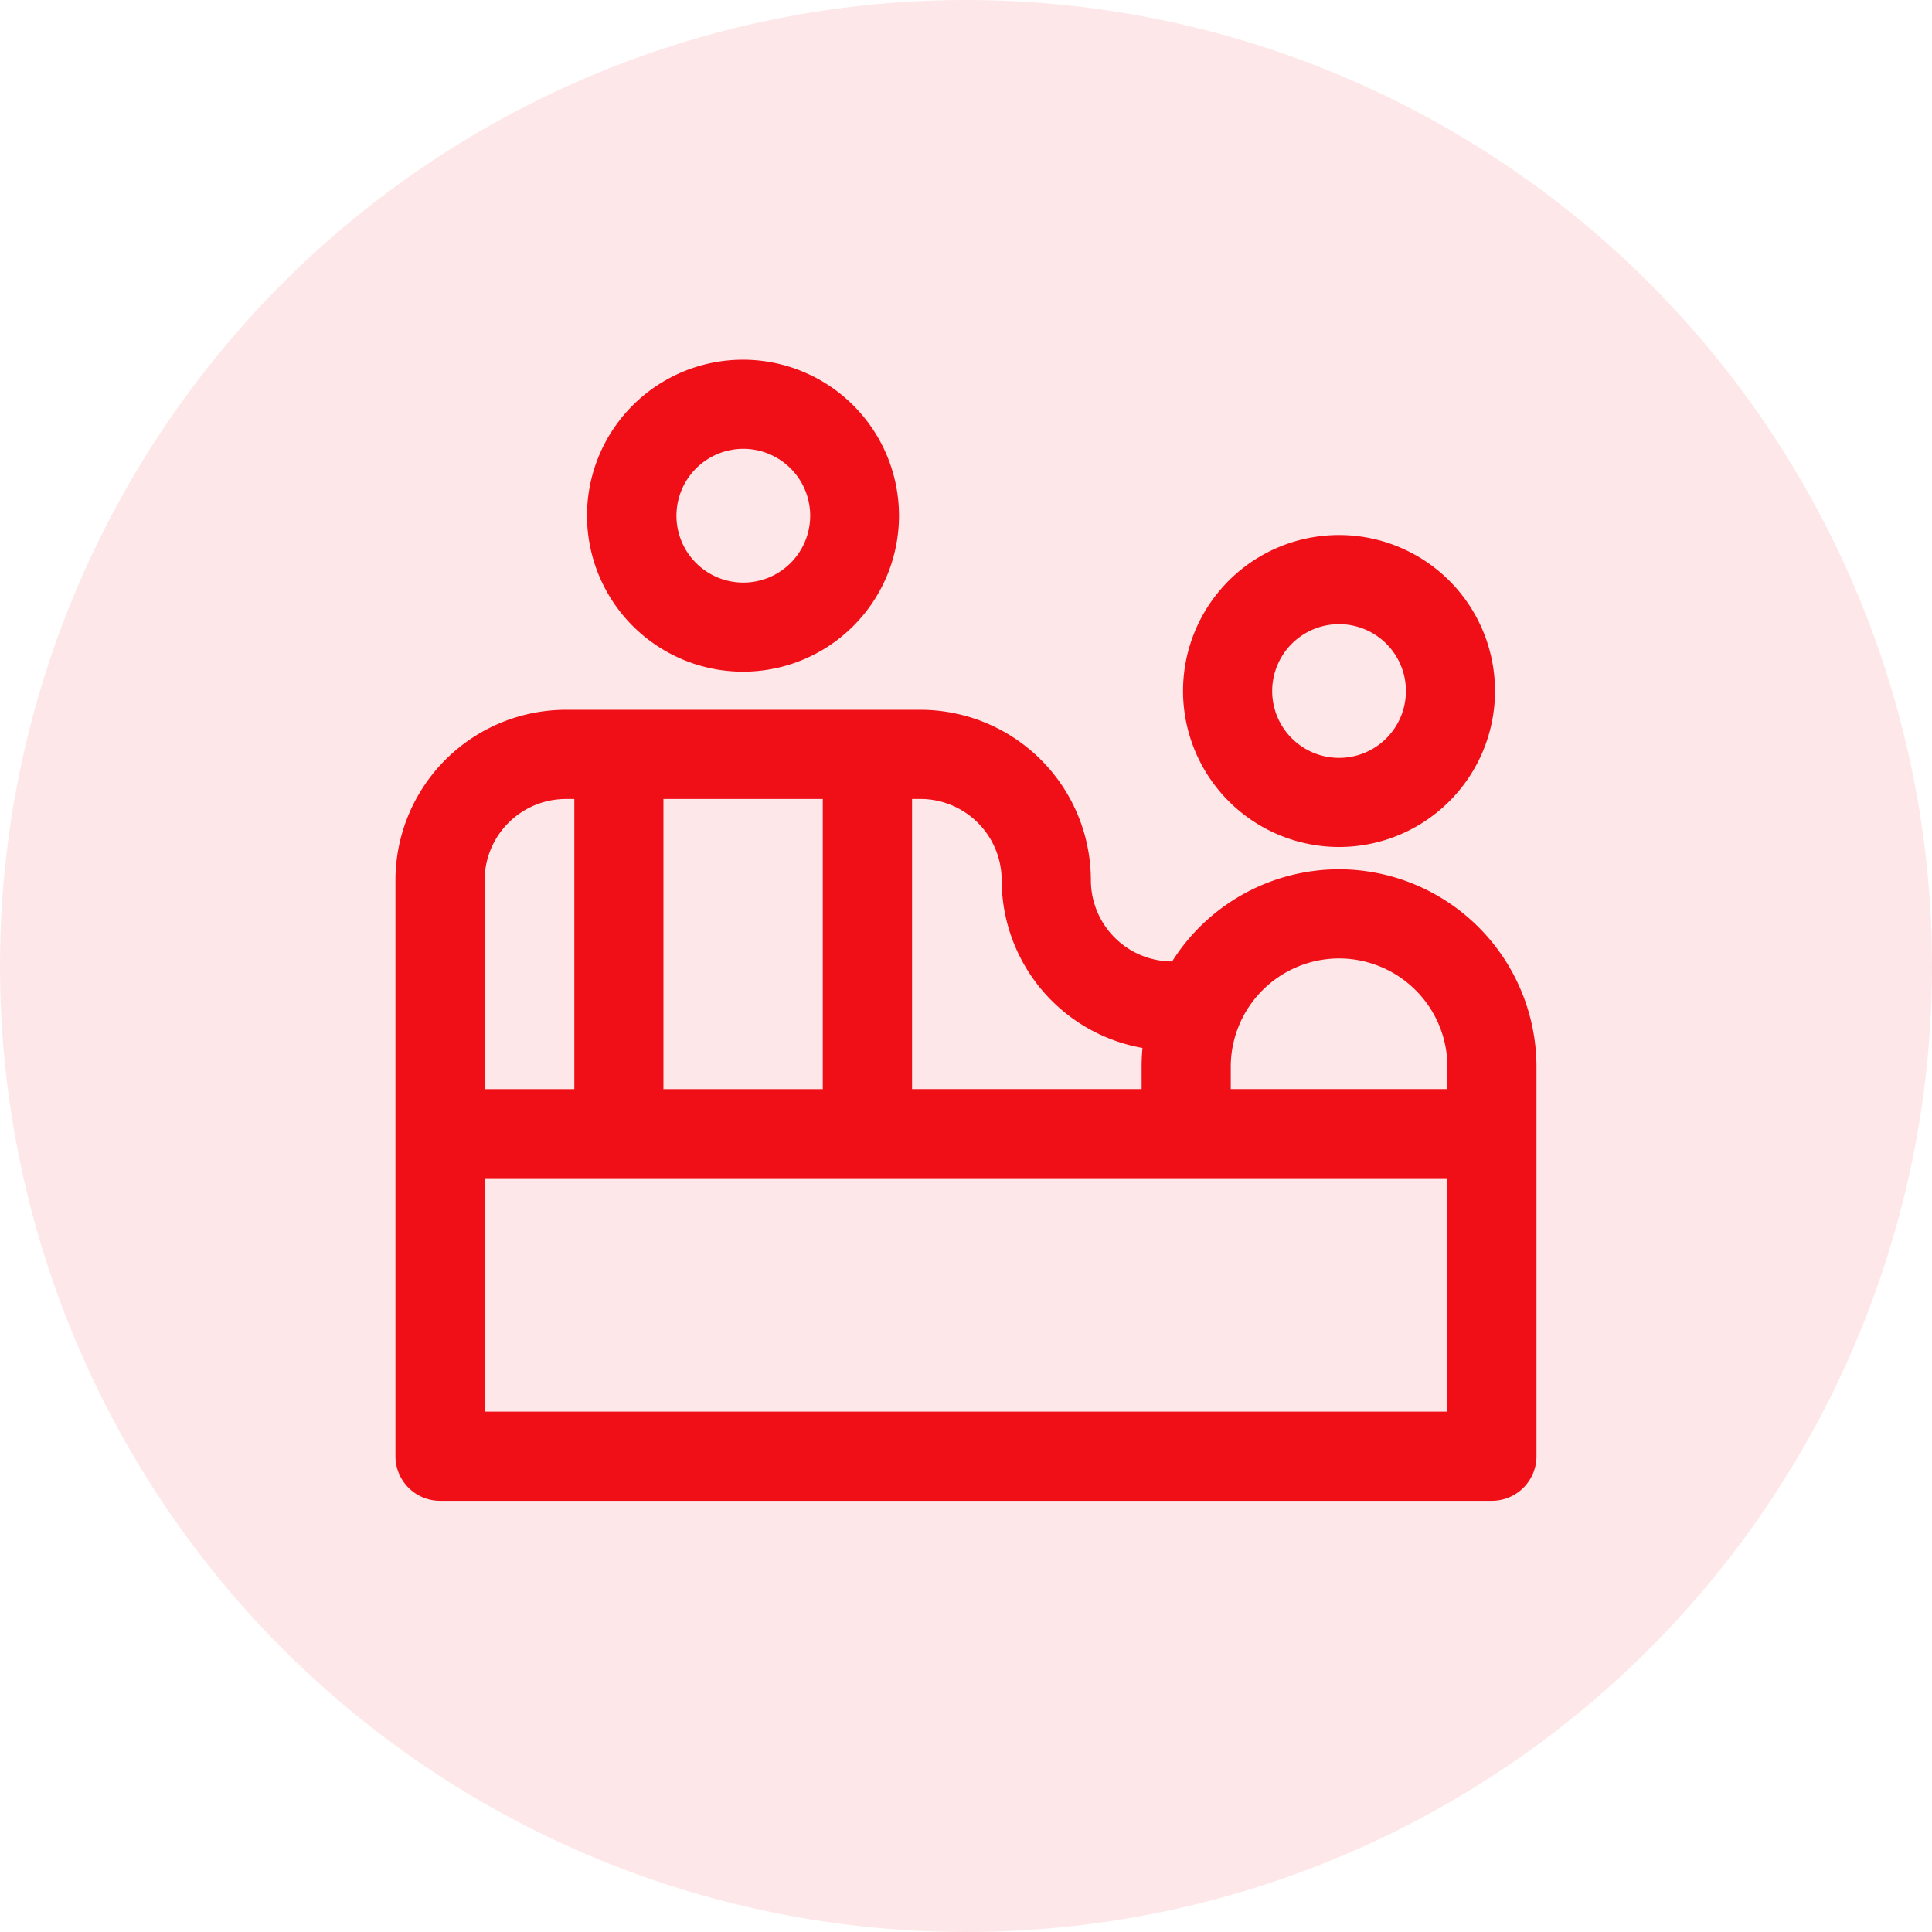 <svg xmlns="http://www.w3.org/2000/svg" width="54" height="54" viewBox="0 0 54 54"><defs><style>.a,.b{fill:#f00f16;}.a{opacity:0.1;}</style></defs><g transform="translate(-1115 -1012)"><circle class="a" cx="27" cy="27" r="27" transform="translate(1115 1012)"/><g transform="translate(1126.053 1022.053)"><path class="b" d="M90.364,8.721A4.36,4.36,0,1,0,86,4.36,4.365,4.365,0,0,0,90.364,8.721Zm0-6.229A1.869,1.869,0,1,1,88.5,4.36,1.871,1.871,0,0,1,90.364,2.492Zm0,0" transform="translate(-80.646)"/><path class="b" d="M357.755,87.389a4.36,4.36,0,1,0-4.361-4.36A4.365,4.365,0,0,0,357.755,87.389Zm0-6.229a1.869,1.869,0,1,1-1.869,1.869A1.871,1.871,0,0,1,357.755,81.16Zm0,0" transform="translate(-331.381 -73.768)"/><path class="b" d="M26.375,161.556a5.521,5.521,0,0,0-4.667,2.576h0a2.274,2.274,0,0,1-2.271-2.271,4.768,4.768,0,0,0-4.763-4.763H4.764A4.768,4.768,0,0,0,0,161.861c0,.609,0,15.276,0,16.1a1.246,1.246,0,0,0,1.246,1.246h29.4a1.246,1.246,0,0,0,1.246-1.246V167.076a5.526,5.526,0,0,0-5.52-5.52Zm0,2.492a3.031,3.031,0,0,1,3.028,3.028v.623H23.347v-.623A3.031,3.031,0,0,1,26.375,164.048Zm-9.431-2.187a4.769,4.769,0,0,0,3.936,4.689c-.038.406-.02.632-.025,1.149H14.439v-8.109h.234a2.274,2.274,0,0,1,2.271,2.271Zm-5-2.271V167.7H7.49v-8.109Zm-7.184,0H5V167.7H2.492v-5.838a2.274,2.274,0,0,1,2.271-2.271ZM29.4,176.714H2.492V170.19H29.4Zm0,0" transform="translate(0 -147.312)"/></g></g></svg>